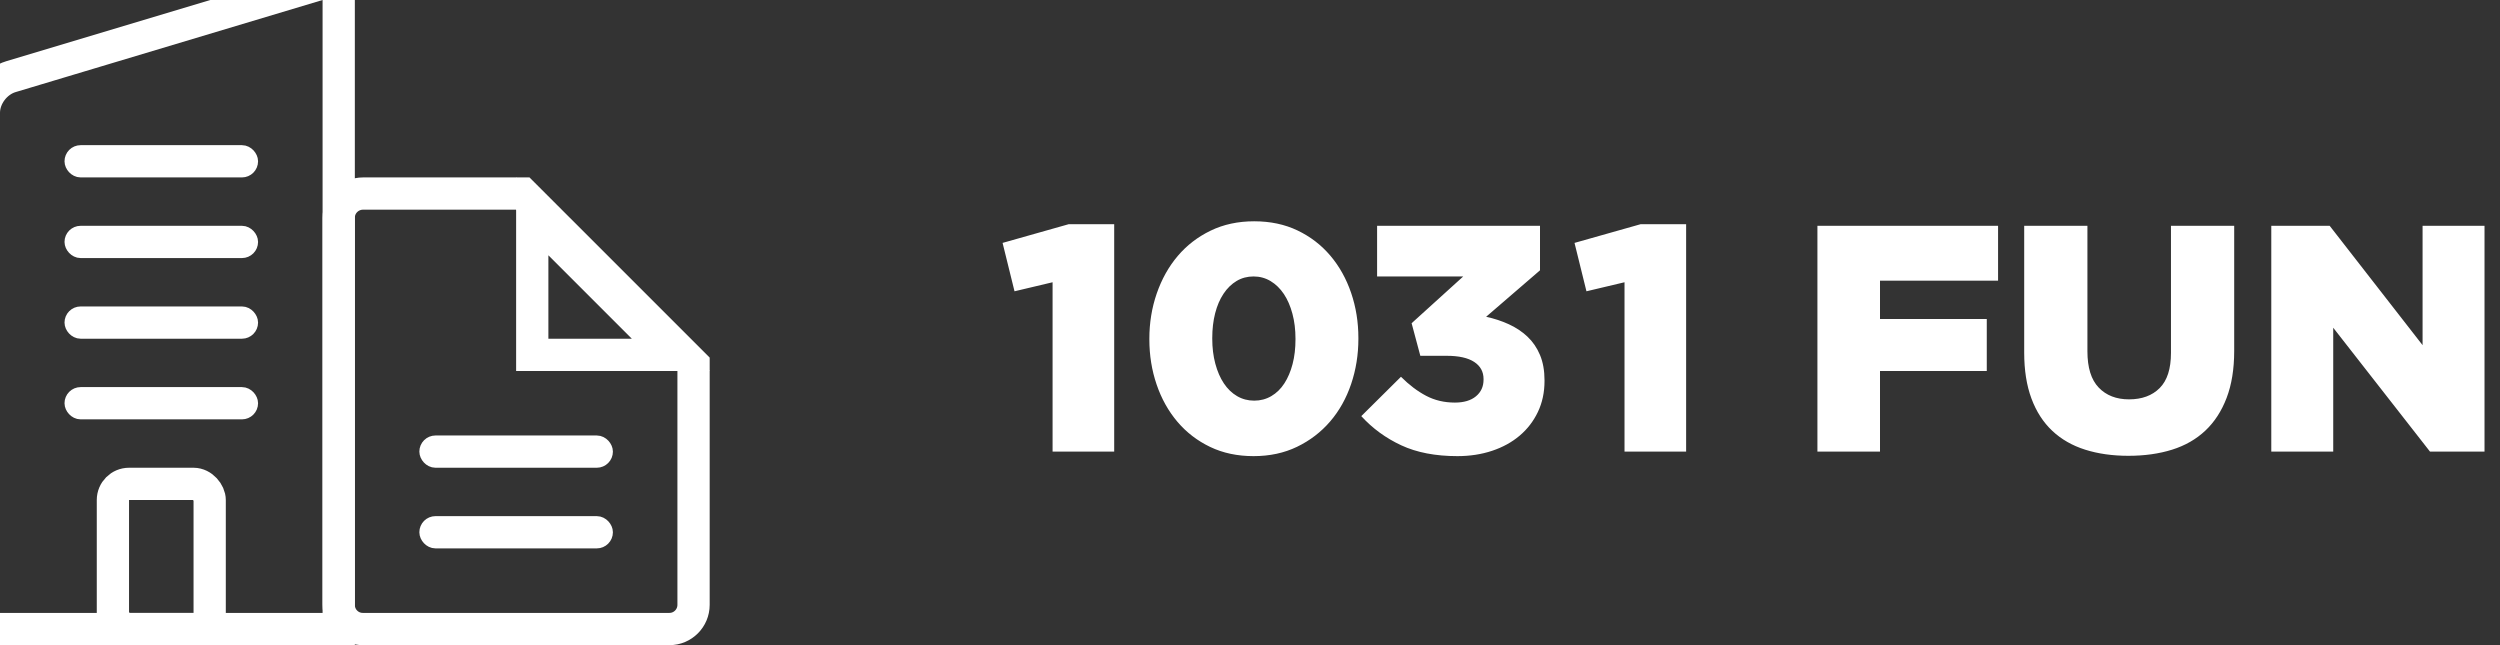 <?xml version="1.0" encoding="UTF-8" standalone="no"?>
<svg width="155px" height="40px" viewBox="0 0 155 40" version="1.1" xmlns="http://www.w3.org/2000/svg" xmlns:xlink="http://www.w3.org/1999/xlink">
    <rect x="0" y="0" width="155" height="40" fill="#333333" stroke="none"/>
    <!-- Generator: Sketch 43.2 (39069) - http://www.bohemiancoding.com/sketch -->
    <title>Logo</title>
    <desc>Created with Sketch.</desc>
    <defs></defs>
    <g id="Symbols" stroke="none" stroke-width="1" fill="none" fill-rule="evenodd">
        <g id="Logo">
            <g>
                <path d="M65.26,17.5 L62.9,18.06 L62.16,15.06 L66.26,13.9 L69.08,13.9 L69.08,28 L65.26,28 L65.26,17.5 Z M77.72,28.28 C76.72,28.28 75.823,28.09 75.03,27.71 C74.237,27.33 73.56,26.81 73,26.15 C72.44,25.49 72.01,24.72 71.71,23.84 C71.41,22.96 71.26,22.027 71.26,21.04 L71.26,21 C71.26,20.013 71.413,19.077 71.72,18.19 C72.027,17.303 72.46,16.53 73.02,15.87 C73.58,15.21 74.26,14.687 75.06,14.3 C75.86,13.913 76.76,13.72 77.76,13.72 C78.76,13.72 79.657,13.91 80.45,14.29 C81.243,14.67 81.92,15.19 82.48,15.85 C83.04,16.51 83.47,17.28 83.77,18.16 C84.07,19.04 84.22,19.973 84.22,20.96 L84.22,21 C84.22,21.987 84.07,22.923 83.77,23.81 C83.47,24.697 83.037,25.47 82.47,26.13 C81.903,26.79 81.22,27.313 80.42,27.7 C79.62,28.087 78.72,28.28 77.72,28.28 Z M77.76,24.84 C78.147,24.84 78.5,24.747 78.82,24.56 C79.14,24.373 79.41,24.11 79.63,23.77 C79.85,23.43 80.02,23.03 80.14,22.57 C80.26,22.11 80.32,21.6 80.32,21.04 L80.32,21 C80.32,20.44 80.257,19.923 80.13,19.45 C80.003,18.977 79.827,18.57 79.6,18.23 C79.373,17.89 79.1,17.623 78.78,17.43 C78.46,17.237 78.107,17.14 77.72,17.14 C77.333,17.14 76.983,17.233 76.67,17.42 C76.357,17.607 76.087,17.87 75.86,18.21 C75.633,18.55 75.46,18.953 75.34,19.42 C75.22,19.887 75.16,20.4 75.16,20.96 L75.16,21 C75.16,21.56 75.223,22.077 75.35,22.55 C75.477,23.023 75.653,23.43 75.88,23.77 C76.107,24.11 76.38,24.373 76.7,24.56 C77.02,24.747 77.373,24.84 77.76,24.84 Z M90.36,28.28 C89,28.28 87.84,28.057 86.88,27.61 C85.92,27.163 85.093,26.56 84.4,25.8 L86.86,23.36 C87.367,23.867 87.887,24.26 88.42,24.54 C88.953,24.82 89.547,24.96 90.2,24.96 C90.76,24.96 91.197,24.83 91.51,24.57 C91.823,24.31 91.98,23.967 91.98,23.54 L91.98,23.5 C91.98,23.047 91.787,22.693 91.4,22.44 C91.013,22.187 90.447,22.06 89.7,22.06 L88.06,22.06 L87.52,20.04 L90.72,17.14 L85.38,17.14 L85.38,14 L95.48,14 L95.48,16.76 L92.14,19.64 C92.633,19.747 93.1,19.9 93.54,20.1 C93.98,20.3 94.367,20.557 94.7,20.87 C95.033,21.183 95.293,21.563 95.48,22.01 C95.667,22.457 95.76,22.98 95.76,23.58 L95.76,23.62 C95.76,24.327 95.623,24.967 95.35,25.54 C95.077,26.113 94.7,26.603 94.22,27.01 C93.74,27.417 93.17,27.73 92.51,27.95 C91.85,28.17 91.133,28.28 90.36,28.28 Z M100.72,17.5 L98.36,18.06 L97.62,15.06 L101.72,13.9 L104.54,13.9 L104.54,28 L100.72,28 L100.72,17.5 Z M112.68,14 L123.88,14 L123.88,17.4 L116.56,17.4 L116.56,19.78 L123.18,19.78 L123.18,23 L116.56,23 L116.56,28 L112.68,28 L112.68,14 Z M131.96,28.26 C130.973,28.26 130.08,28.133 129.28,27.88 C128.48,27.627 127.8,27.237 127.24,26.71 C126.68,26.183 126.25,25.517 125.95,24.71 C125.65,23.903 125.5,22.953 125.5,21.86 L125.5,14 L129.42,14 L129.42,21.78 C129.42,22.793 129.653,23.543 130.12,24.03 C130.587,24.517 131.213,24.76 132,24.76 C132.8,24.76 133.433,24.527 133.9,24.06 C134.367,23.593 134.6,22.867 134.6,21.88 L134.6,14 L138.52,14 L138.52,21.76 C138.52,22.88 138.363,23.85 138.05,24.67 C137.737,25.49 137.297,26.167 136.73,26.7 C136.163,27.233 135.477,27.627 134.67,27.88 C133.863,28.133 132.96,28.26 131.96,28.26 Z M140.82,14 L144.44,14 L150.2,21.4 L150.2,14 L154.04,14 L154.04,28 L150.66,28 L144.66,20.32 L144.66,28 L140.82,28 L140.82,14 Z" id="1031-FUN" fill="#FFFFFF"></path>
                <g id="Mark" stroke="#FFFFFF">
                    <path d="M-1,6.993 L-1,38 L-1,39 L0,39 L20,39 L21,39 L21,38 L21,7.10542736e-15 L21,-1.344 L19.713,-0.958 L0.677,4.753 C-0.273,5.038 -1,6.002 -1,6.993 Z" id="Rectangle-9" stroke-width="2"></path>
                    <path d="M21,13.499 L21,37.501 C21,38.334 21.667,39 22.494,39 L41.506,39 C42.33,39 43,38.327 43,37.501 L43,23 L43,22.586 L42.707,22.293 L32.707,12.293 L32.414,12 L32,12 L22.51,12 C21.68,12 21,12.667 21,13.499 Z" id="Rectangle-4" stroke-width="2"></path>
                    <rect id="Rectangle-5" stroke-width="2" x="7" y="30" width="6" height="9" rx="1"></rect>
                    <rect id="Rectangle-10" x="4.5" y="14.5" width="11" height="1" rx="0.5"></rect>
                    <rect id="Rectangle-10-Copy-3" x="4.5" y="9.5" width="11" height="1" rx="0.5"></rect>
                    <rect id="Rectangle-10-Copy" x="4.5" y="19.5" width="11" height="1" rx="0.5"></rect>
                    <rect id="Rectangle-10-Copy-4" x="26.5" y="27.5" width="11" height="1" rx="0.5"></rect>
                    <rect id="Rectangle-10-Copy-2" x="4.5" y="24.5" width="11" height="1" rx="0.5"></rect>
                    <rect id="Rectangle-10-Copy-5" x="26.5" y="32.5" width="11" height="1" rx="0.5"></rect>
                    <path d="M33,13.414 L41.586,22 L33,22 L33,13.414 Z" id="Rectangle-11" stroke-width="2"></path>
                </g>
            </g>
        </g>
    </g>
</svg>